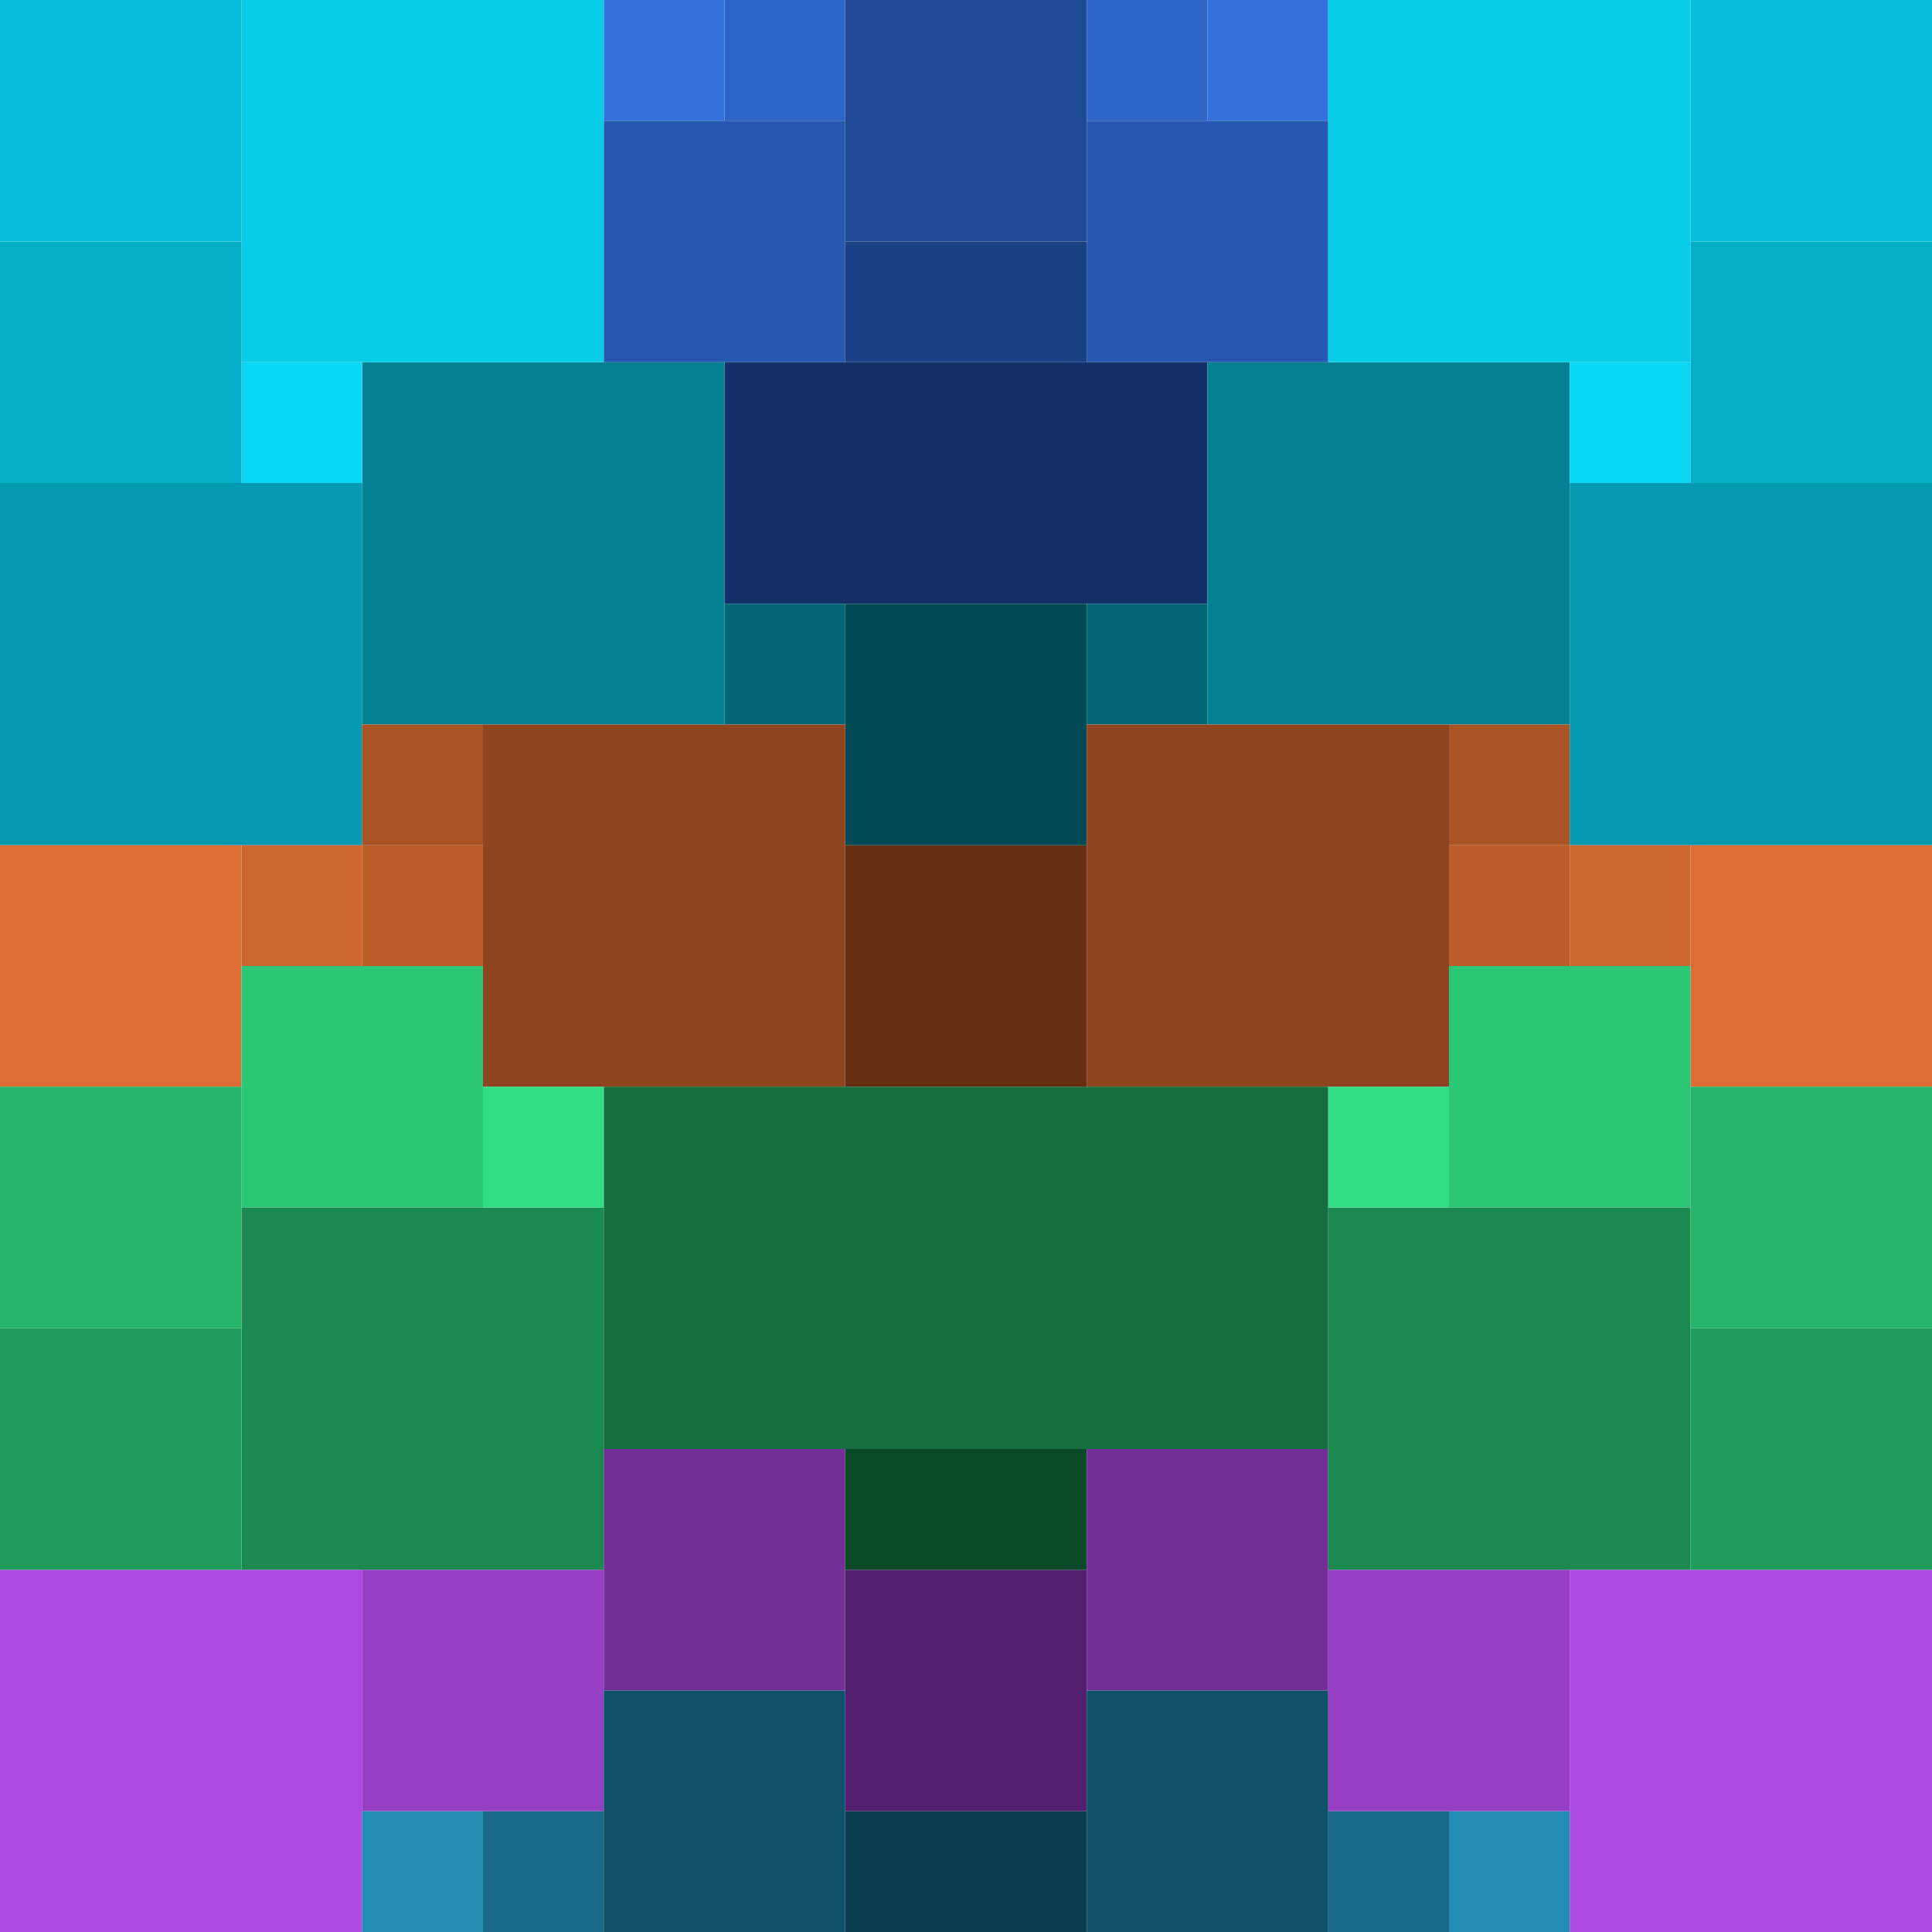 <?xml version="1.0" encoding="UTF-8"?>
<!DOCTYPE svg PUBLIC "-//W3C//DTD SVG 1.1//EN" "http://www.w3.org/Graphics/SVG/1.1/DTD/svg11.dtd">
<svg version="1.1" xmlns="http://www.w3.org/2000/svg" xmlns:xlink="http://www.w3.org/1999/xlink" x="0" y="0" width="800" height="800" viewBox="0, 0, 800, 800">
  <g id="-background" display="none">
    <path d="M0,-0 L800,-0 L800,800 L0,800 z" fill="#000000"/>
  </g>
  <g id="Layer_2">
    <g>
      <path d="M-0,650 L150,650 L150,800 L-0,800 z" fill="#AB4AE0"/>
      <path d="M650,650 L800,650 L800,800 L650,800 z" fill="#AB4AE0"/>
      <path d="M550,650 L650,650 L650,750 L550,750 z" fill="#953FC4"/>
      <path d="M150,650 L250,650 L250,750 L150,750 z" fill="#953FC4"/>
      <path d="M250,600 L350,600 L350,700 L250,700 z" fill="#722F97"/>
      <path d="M450,600 L550,600 L550,700 L450,700 z" fill="#722F97"/>
      <path d="M350,650 L450,650 L450,750 L350,750 z" fill="#53206F"/>
    </g>
    <g>
      <path d="M150,750 L200,750 L200,800 L150,800 z" fill="#238DB3"/>
      <path d="M200,750 L250,750 L250,800 L200,800 z" fill="#186A88"/>
      <path d="M600,750 L650,750 L650,800 L600,800 z" fill="#238DB3"/>
      <path d="M550,750 L600,750 L600,800 L550,800 z" fill="#186A88"/>
      <path d="M250,700 L350,700 L350,800 L250,800 z" fill="#105068"/>
      <path d="M450,700 L550,700 L550,800 L450,800 z" fill="#105068"/>
      <path d="M350,750 L400,750 L400,800 L350,800 z" fill="#0A3E51"/>
      <path d="M400,750 L450,750 L450,800 L400,800 z" fill="#0A3E51"/>
    </g>
    <g>
      <path d="M350,0 L450,0 L450,100 L350,100 z" fill="#204994"/>
      <path d="M300,-0 L350,-0 L350,50 L300,50 z" fill="#2E65C7"/>
      <path d="M450,-0 L500,-0 L500,50 L450,50 z" fill="#2E65C7"/>
      <path d="M450,50 L550,50 L550,150 L450,150 z" fill="#2758AF"/>
      <path d="M250,50 L350,50 L350,150 L250,150 z" fill="#2758AF"/>
      <path d="M350,100 L400,100 L400,150 L350,150 z" fill="#1B4185"/>
      <path d="M400,100 L450,100 L450,150 L400,150 z" fill="#1B4185"/>
      <path d="M250,-0 L300,-0 L300,50 L250,50 z" fill="#3471DD"/>
      <path d="M500,-0 L550,-0 L550,50 L500,50 z" fill="#3471DD"/>
      <path d="M300,150 L400,150 L400,250 L300,250 z" fill="#133168"/>
      <path d="M400,150 L500,150 L500,250 L400,250 z" fill="#133168"/>
    </g>
    <g>
      <path d="M500,150 L650,150 L650,300 L500,300 z" fill="#038193"/>
      <path d="M150,150 L300,150 L300,300 L150,300 z" fill="#038193"/>
      <path d="M650,200 L800,200 L800,350 L650,350 z" fill="#059AAF"/>
      <path d="M0,200 L150,200 L150,350 L0,350 z" fill="#059AAF"/>
      <path d="M300,250 L350,250 L350,300 L300,300 z" fill="#026675"/>
      <path d="M450,250 L500,250 L500,300 L450,300 z" fill="#026675"/>
      <path d="M350,250 L450,250 L450,350 L350,350 z" fill="#014A55"/>
      <path d="M100,0 L250,0 L250,150 L100,150 z" fill="#09CCE7"/>
      <path d="M550,0 L700,0 L700,150 L550,150 z" fill="#09CCE7"/>
      <path d="M650,150 L700,150 L700,200 L650,200 z" fill="#0AD7F4"/>
      <path d="M100,150 L150,150 L150,200 L100,200 z" fill="#0AD7F4"/>
      <path d="M700,100 L800,100 L800,200 L700,200 z" fill="#06AEC5"/>
      <path d="M0,100 L100,100 L100,200 L0,200 z" fill="#06AEC5"/>
      <path d="M0,-0 L100,-0 L100,100 L0,100 z" fill="#07BCD6"/>
      <path d="M700,0 L800,0 L800,100 L700,100 z" fill="#07BCD6"/>
    </g>
    <g>
      <path d="M150,350 L200,350 L200,400 L150,400 z" fill="#BD5D2B"/>
      <path d="M200,300 L350,300 L350,450 L200,450 z" fill="#8E441E"/>
      <path d="M450,300 L600,300 L600,450 L450,450 z" fill="#8E441E"/>
      <path d="M600,300 L650,300 L650,350 L600,350 z" fill="#AA5326"/>
      <path d="M150,300 L200,300 L200,350 L150,350 z" fill="#AA5326"/>
      <path d="M350,350 L450,350 L450,450 L350,450 z" fill="#662F13"/>
      <path d="M100,350 L150,350 L150,400 L100,400 z" fill="#CC652F"/>
      <path d="M0,350 L100,350 L100,450 L0,450 z" fill="#DC6D34"/>
      <path d="M650,350 L600,350 L600,400 L650,400 z" fill="#BD5D2B"/>
      <path d="M700,350 L650,350 L650,400 L700,400 z" fill="#CC652F"/>
      <path d="M800,350 L700,350 L700,450 L800,450 z" fill="#DC6D34"/>
    </g>
    <g>
      <path d="M100,400 L200,400 L200,500 L100,500 z" fill="#2BC676"/>
      <path d="M250,450 L400,450 L400,600 L250,600 z" fill="#146E3F"/>
      <path d="M400,450 L550,450 L550,600 L400,600 z" fill="#146E3F"/>
      <path d="M100,500 L250,500 L250,650 L100,650 z" fill="#1B8A51"/>
      <path d="M200,450 L250,450 L250,500 L200,500 z" fill="#32DD85"/>
      <path d="M0,550 L100,550 L100,650 L0,650 z" fill="#209C5C"/>
      <path d="M0,450 L100,450 L100,550 L0,550 z" fill="#26B46B"/>
      <path d="M700,400 L600,400 L600,500 L700,500 z" fill="#2BC676"/>
      <path d="M700,500 L550,500 L550,650 L700,650 z" fill="#1B8A51"/>
      <path d="M800,550 L700,550 L700,650 L800,650 z" fill="#209C5C"/>
      <path d="M800,450 L700,450 L700,550 L800,550 z" fill="#26B46B"/>
      <path d="M550,450 L600,450 L600,500 L550,500 z" fill="#32DD85"/>
      <path d="M350,600 L400,600 L400,650 L350,650 z" fill="#0A4A29"/>
      <path d="M400,600 L450,600 L450,650 L400,650 z" fill="#0A4A29"/>
    </g>
  </g>
</svg>
